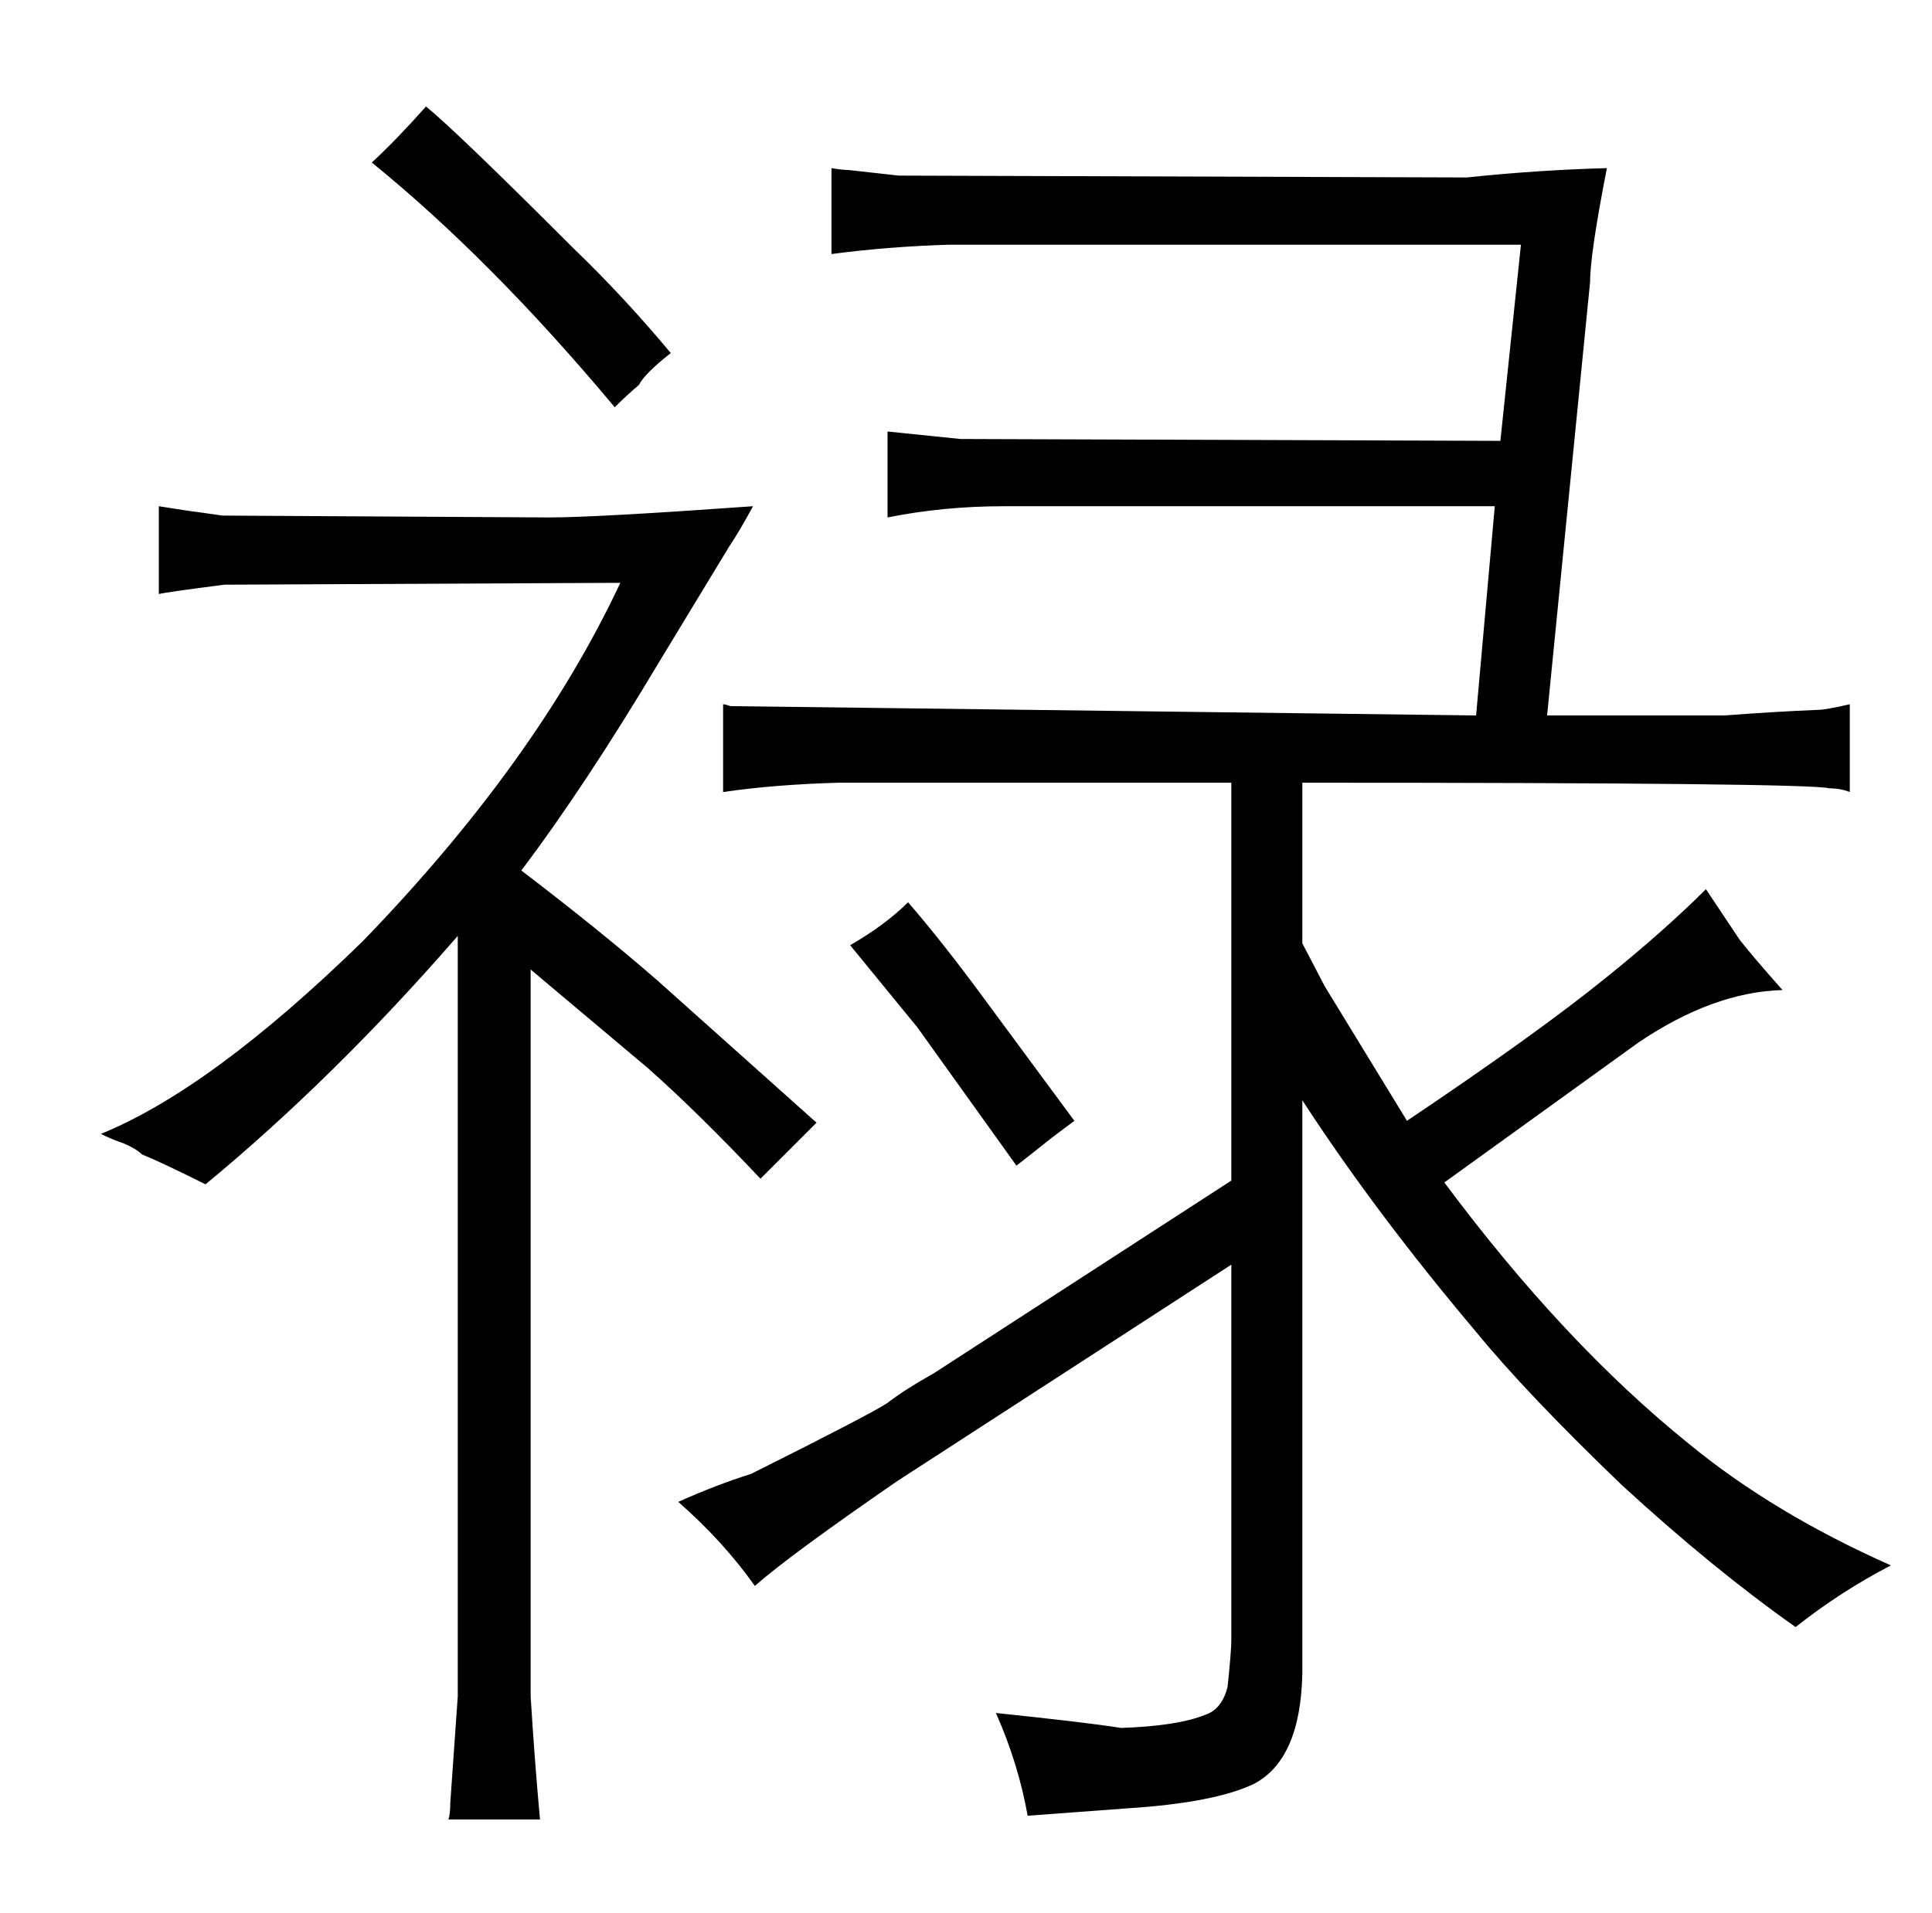 <?xml version="1.0" standalone="no"?>
<!DOCTYPE svg PUBLIC "-//W3C//DTD SVG 1.1//EN" "http://www.w3.org/Graphics/SVG/1.1/DTD/svg11.dtd" >
<svg xmlns="http://www.w3.org/2000/svg" xmlns:xlink="http://www.w3.org/1999/xlink" version="1.1" viewBox="-10 0 1034 1024">
  <g transform="matrix(1 0 0 -1 0 820)">
   <path fill="currentColor"
d="M332 614q3 6 17 17q-25 30 -52 56q-63 63 -79 76q-16 -18 -29 -30q64 -52 130 -131q6 6 13 12zM649 -58q0 -6 -2 -25q-3 -12 -12 -15q-15 -6 -45 -7q-19 3 -67 8q12 -27 17 -55l54 4q46 3 67 13q25 13 26 59v307q39 -60 93 -124q27 -33 78 -82q49 -45 93 -76q24 19 51 33
q-63 28 -108 65q-67 54 -131 140l104 75q40 27 77 28q-16 18 -23 27l-18 27q-22 -22 -53 -47q-37 -30 -107 -77l-44 72l-12 23v86q271 0 282 -3q6 0 11 -2v47q-13 -3 -17 -3q-24 -1 -50 -3h-95l23 232q0 15 9 61q-37 -1 -75 -5l-304 1l-27 3q-3 0 -9 1v-46q30 4 63 5h306
l-11 -105l-289 1l-39 4v-46q30 6 62 6h263l-10 -112l-399 5q-3 1 -4 1v-47q27 4 62 5h210v-213l-159 -103q-16 -9 -25 -16q-9 -6 -73 -38q-19 -6 -39 -15q24 -21 41 -45q18 16 76 56l179 116v-201zM553 211l12 9l-48 65q-22 30 -41 52q-12 -12 -31 -23l36 -44l53 -74
q9 7 19 15zM235 -88l-4 -57q0 -6 -1 -9h49q-3 33 -5 66v389l63 -53q27 -24 60 -59l30 30l-85 76q-31 27 -73 59q34 45 74 112l37 61q6 9 13 22q-84 -6 -109 -6l-175 1l-14 2q-1 0 -20 3v-47q4 1 35 5l212 1q-45 -96 -138 -192q-81 -79 -140 -103q6 -3 12 -5q7 -3 10 -6
q10 -4 34 -16q69 57 135 133v-407z" />
  </g>

</svg>
